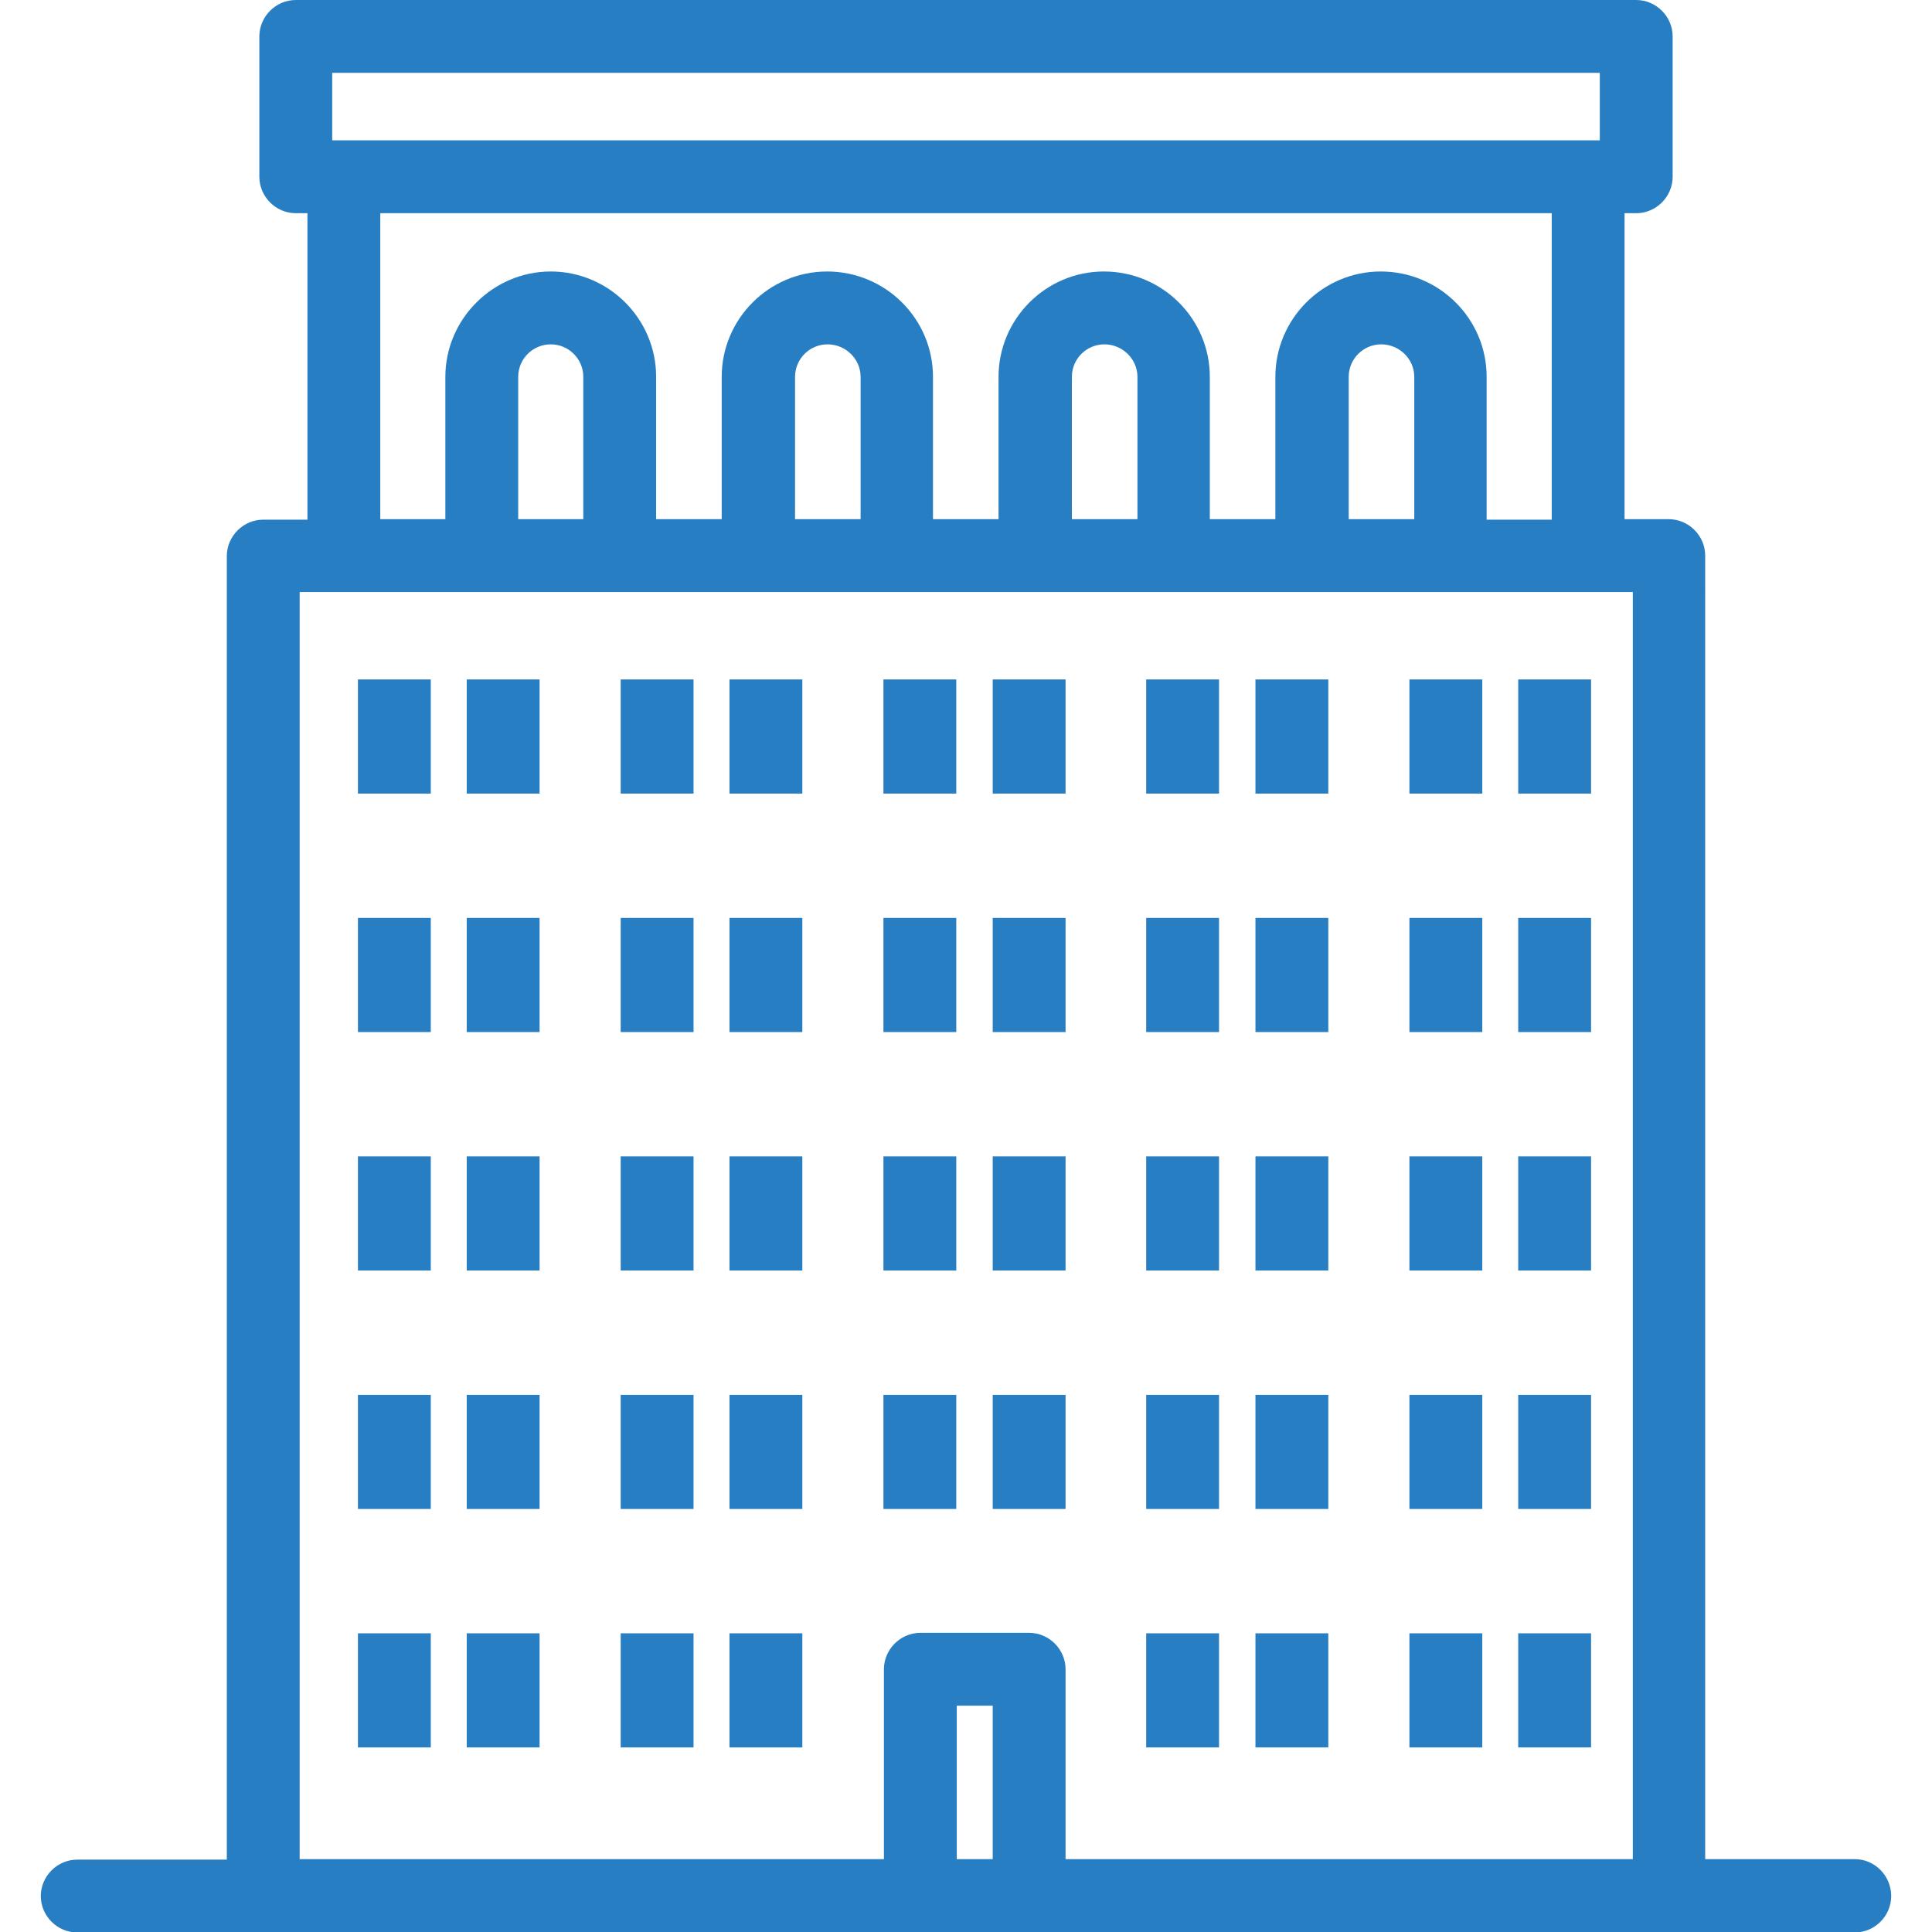 <?xml version="1.0" encoding="utf-8"?>
<!-- Generator: Adobe Illustrator 20.1.0, SVG Export Plug-In . SVG Version: 6.00 Build 0)  -->
<svg version="1.1" id="Capa_1" xmlns="http://www.w3.org/2000/svg" xmlns:xlink="http://www.w3.org/1999/xlink" x="0px" y="0px"
	 viewBox="0 0 397.8 397.8" style="enable-background:new 0 0 397.8 397.8;" xml:space="preserve">
<style type="text/css">
	.st0{fill:#287EC2;}
</style>
<g>
	<g>
		<rect x="73.7" y="139.9" class="st0" width="15" height="23.5"/>
		<rect x="96.1" y="139.9" class="st0" width="15" height="23.5"/>
		<rect x="127.8" y="139.9" class="st0" width="15" height="23.5"/>
		<rect x="150.2" y="139.9" class="st0" width="15" height="23.5"/>
		<rect x="181.9" y="139.9" class="st0" width="15" height="23.5"/>
		<rect x="204.4" y="139.9" class="st0" width="15" height="23.5"/>
		<rect x="236" y="139.9" class="st0" width="15" height="23.5"/>
		<rect x="258.5" y="139.9" class="st0" width="15" height="23.5"/>
		<rect x="290.2" y="139.9" class="st0" width="15" height="23.5"/>
		<rect x="312.6" y="139.9" class="st0" width="15" height="23.5"/>
		<rect x="73.7" y="189" class="st0" width="15" height="23.5"/>
		<rect x="96.1" y="189" class="st0" width="15" height="23.5"/>
		<rect x="127.8" y="189" class="st0" width="15" height="23.5"/>
		<rect x="150.2" y="189" class="st0" width="15" height="23.5"/>
		<rect x="181.9" y="189" class="st0" width="15" height="23.5"/>
		<rect x="204.4" y="189" class="st0" width="15" height="23.5"/>
		<rect x="236" y="189" class="st0" width="15" height="23.5"/>
		<rect x="258.5" y="189" class="st0" width="15" height="23.5"/>
		<rect x="290.2" y="189" class="st0" width="15" height="23.5"/>
		<rect x="312.6" y="189" class="st0" width="15" height="23.5"/>
		<rect x="73.7" y="238.1" class="st0" width="15" height="23.5"/>
		<rect x="96.1" y="238.1" class="st0" width="15" height="23.5"/>
		<rect x="127.8" y="238.1" class="st0" width="15" height="23.5"/>
		<rect x="150.2" y="238.1" class="st0" width="15" height="23.5"/>
		<rect x="181.9" y="238.1" class="st0" width="15" height="23.5"/>
		<rect x="204.4" y="238.1" class="st0" width="15" height="23.5"/>
		<rect x="236" y="238.1" class="st0" width="15" height="23.5"/>
		<rect x="258.5" y="238.1" class="st0" width="15" height="23.5"/>
		<rect x="290.2" y="238.1" class="st0" width="15" height="23.5"/>
		<rect x="312.6" y="238.1" class="st0" width="15" height="23.5"/>
		<rect x="73.7" y="287.2" class="st0" width="15" height="23.5"/>
		<rect x="96.1" y="287.2" class="st0" width="15" height="23.5"/>
		<rect x="127.8" y="287.2" class="st0" width="15" height="23.5"/>
		<rect x="150.2" y="287.2" class="st0" width="15" height="23.5"/>
		<rect x="181.9" y="287.2" class="st0" width="15" height="23.5"/>
		<rect x="204.4" y="287.2" class="st0" width="15" height="23.5"/>
		<rect x="236" y="287.2" class="st0" width="15" height="23.5"/>
		<rect x="258.5" y="287.2" class="st0" width="15" height="23.5"/>
		<rect x="290.2" y="287.2" class="st0" width="15" height="23.5"/>
		<rect x="312.6" y="287.2" class="st0" width="15" height="23.5"/>
		<rect x="73.7" y="336.3" class="st0" width="15" height="23.5"/>
		<rect x="96.1" y="336.3" class="st0" width="15" height="23.5"/>
		<rect x="127.8" y="336.3" class="st0" width="15" height="23.5"/>
		<rect x="150.2" y="336.3" class="st0" width="15" height="23.5"/>
		<rect x="236" y="336.3" class="st0" width="15" height="23.5"/>
		<rect x="258.5" y="336.3" class="st0" width="15" height="23.5"/>
		<rect x="290.2" y="336.3" class="st0" width="15" height="23.5"/>
		<rect x="312.6" y="336.3" class="st0" width="15" height="23.5"/>
		<path class="st0" d="M381.9,382.8h-30.8V114.4c0-4.1-3.4-7.5-7.5-7.5h-9.1v-63h2.4c4.1,0,7.5-3.4,7.5-7.5V7.5
			c0-4.1-3.4-7.5-7.5-7.5h-276c-4.1,0-7.5,3.4-7.5,7.5v28.9c0,4.1,3.4,7.5,7.5,7.5h2.4V107h-9.1c-4.1,0-7.5,3.4-7.5,7.5v268.4H15.9
			c-4.1,0-7.5,3.4-7.5,7.5s3.4,7.5,7.5,7.5h366c4.1,0,7.5-3.4,7.5-7.5S386.1,382.8,381.9,382.8z M68.4,15h261v13.9h-261
			C68.4,28.9,68.4,15,68.4,15z M78.3,43.9h241.2V107h-13.4V77.6c0-12-9.8-21.7-21.8-21.7s-21.7,9.8-21.7,21.7v29.3h-13.5V77.6
			c0-12-9.8-21.7-21.8-21.7s-21.7,9.8-21.7,21.7v29.3h-13.5V77.6c0-12-9.8-21.7-21.8-21.7s-21.7,9.8-21.7,21.7v29.3h-13.5V77.6
			c0-12-9.8-21.7-21.7-21.7s-21.7,9.8-21.7,21.7v29.3H78.3V43.9z M291.2,106.9h-13.5V77.6c0-3.7,3-6.7,6.7-6.7s6.8,3,6.8,6.7V106.9z
			 M234.2,106.9h-13.5V77.6c0-3.7,3-6.7,6.7-6.7s6.8,3,6.8,6.7V106.9z M177.2,106.9h-13.5V77.6c0-3.7,3-6.7,6.7-6.7s6.8,3,6.8,6.7
			V106.9z M120.2,106.9h-13.5V77.6c0-3.7,3-6.7,6.7-6.7s6.7,3,6.7,6.7v29.3H120.2z M204.4,382.8H197v-31.6h7.4V382.8z M219.4,382.8
			v-39.1c0-4.1-3.4-7.5-7.5-7.5h-22.4c-4.1,0-7.5,3.4-7.5,7.5v39.1H61.7V121.9h274.5v260.9H219.4L219.4,382.8z"/>
	</g>
</g>
</svg>
